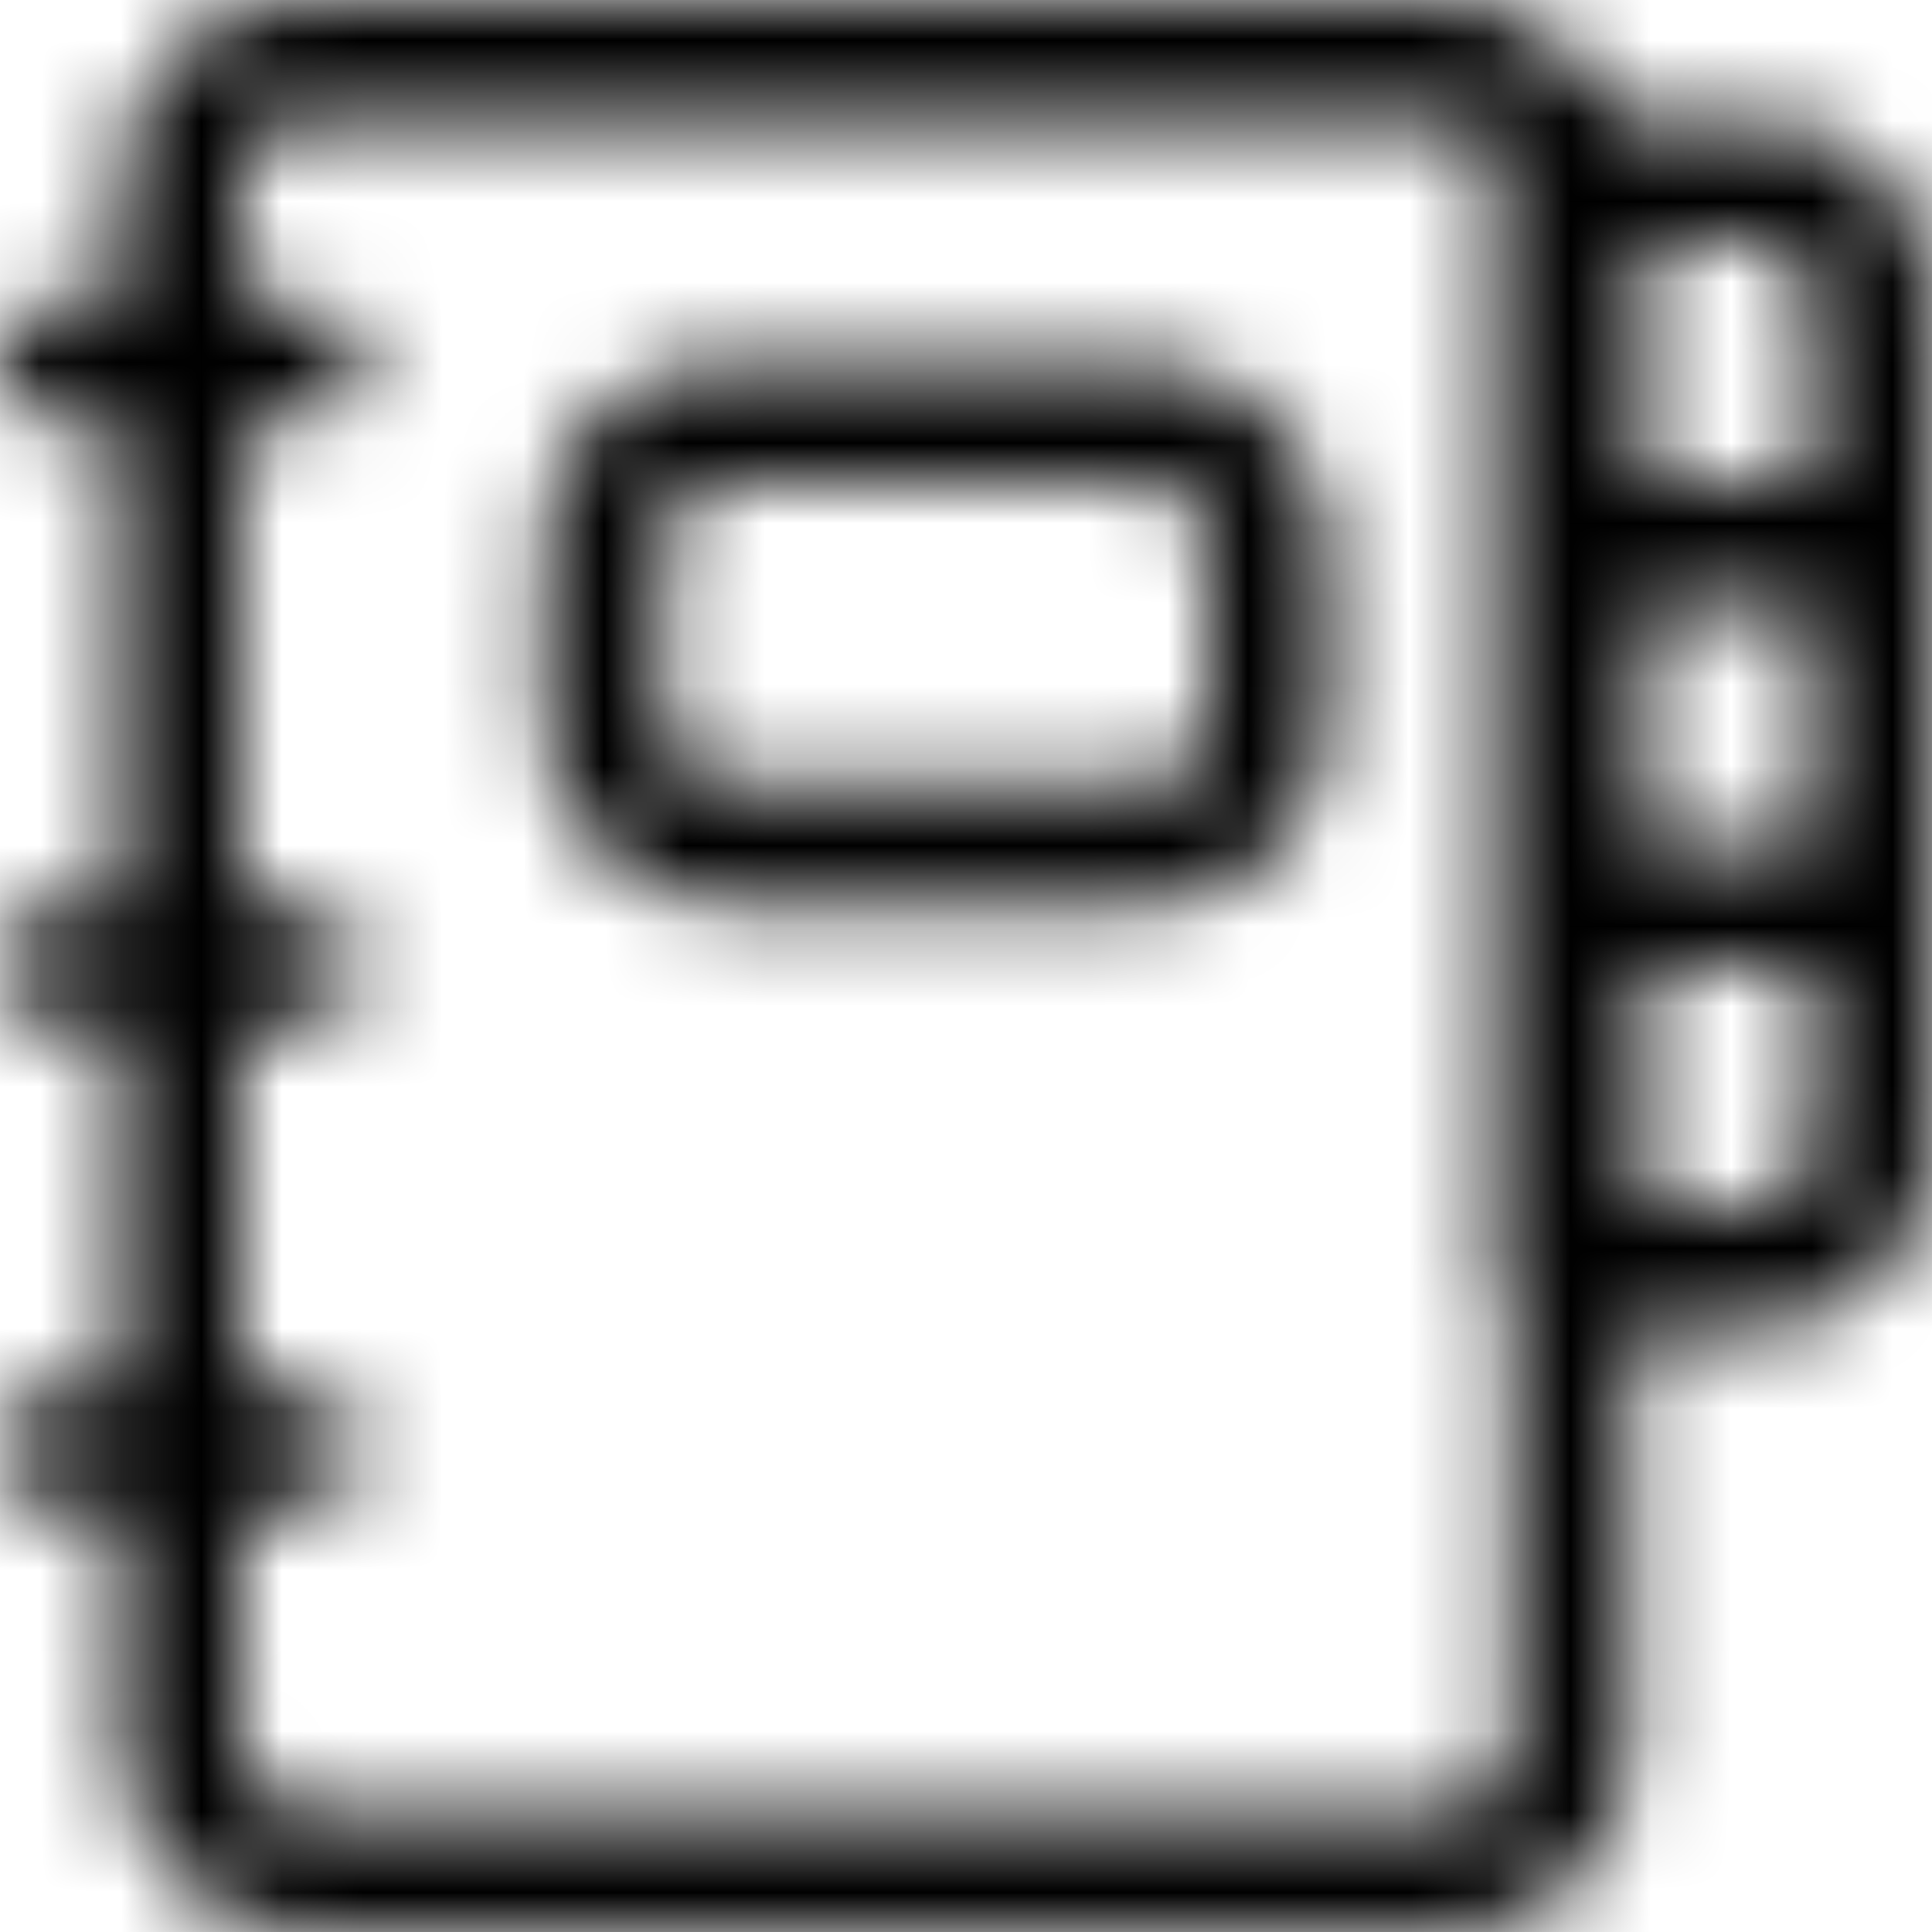 <svg xmlns="http://www.w3.org/2000/svg" fill="#fff" aria-hidden="true" class="gamut-9uy14h eol2zvm0" viewBox="0 0 24 24"><mask id="a"><path fill="none" stroke="#fff" stroke-linecap="round" stroke-linejoin="round" stroke-width="1.5" d="M.75 4.5h3m-3 7.5h3m-3 6h3"/><rect width="17.25" height="22.5" x="2.25" y=".75" fill="none" stroke="#fff" stroke-linecap="round" stroke-linejoin="round" stroke-width="1.5" rx="1.5" ry="1.5"/><rect width="8.249" height="5.25" x="7.501" y="5.25" fill="none" stroke="#fff" stroke-linecap="round" stroke-linejoin="round" stroke-width="1.5" rx="1.5" ry="1.5"/><path fill="none" stroke="#fff" stroke-linecap="round" stroke-linejoin="round" stroke-width="1.5" d="M19.5 2.25v13.5h2.25a1.5 1.5 0 0 0 1.5-1.5V3.75a1.5 1.5 0 0 0-1.5-1.5zm0 4.5h3.75m-3.75 4.5h3.75"/></mask><g mask="url(#a)"><rect width="100%" height="100%" fill="currentColor"/></g></svg>